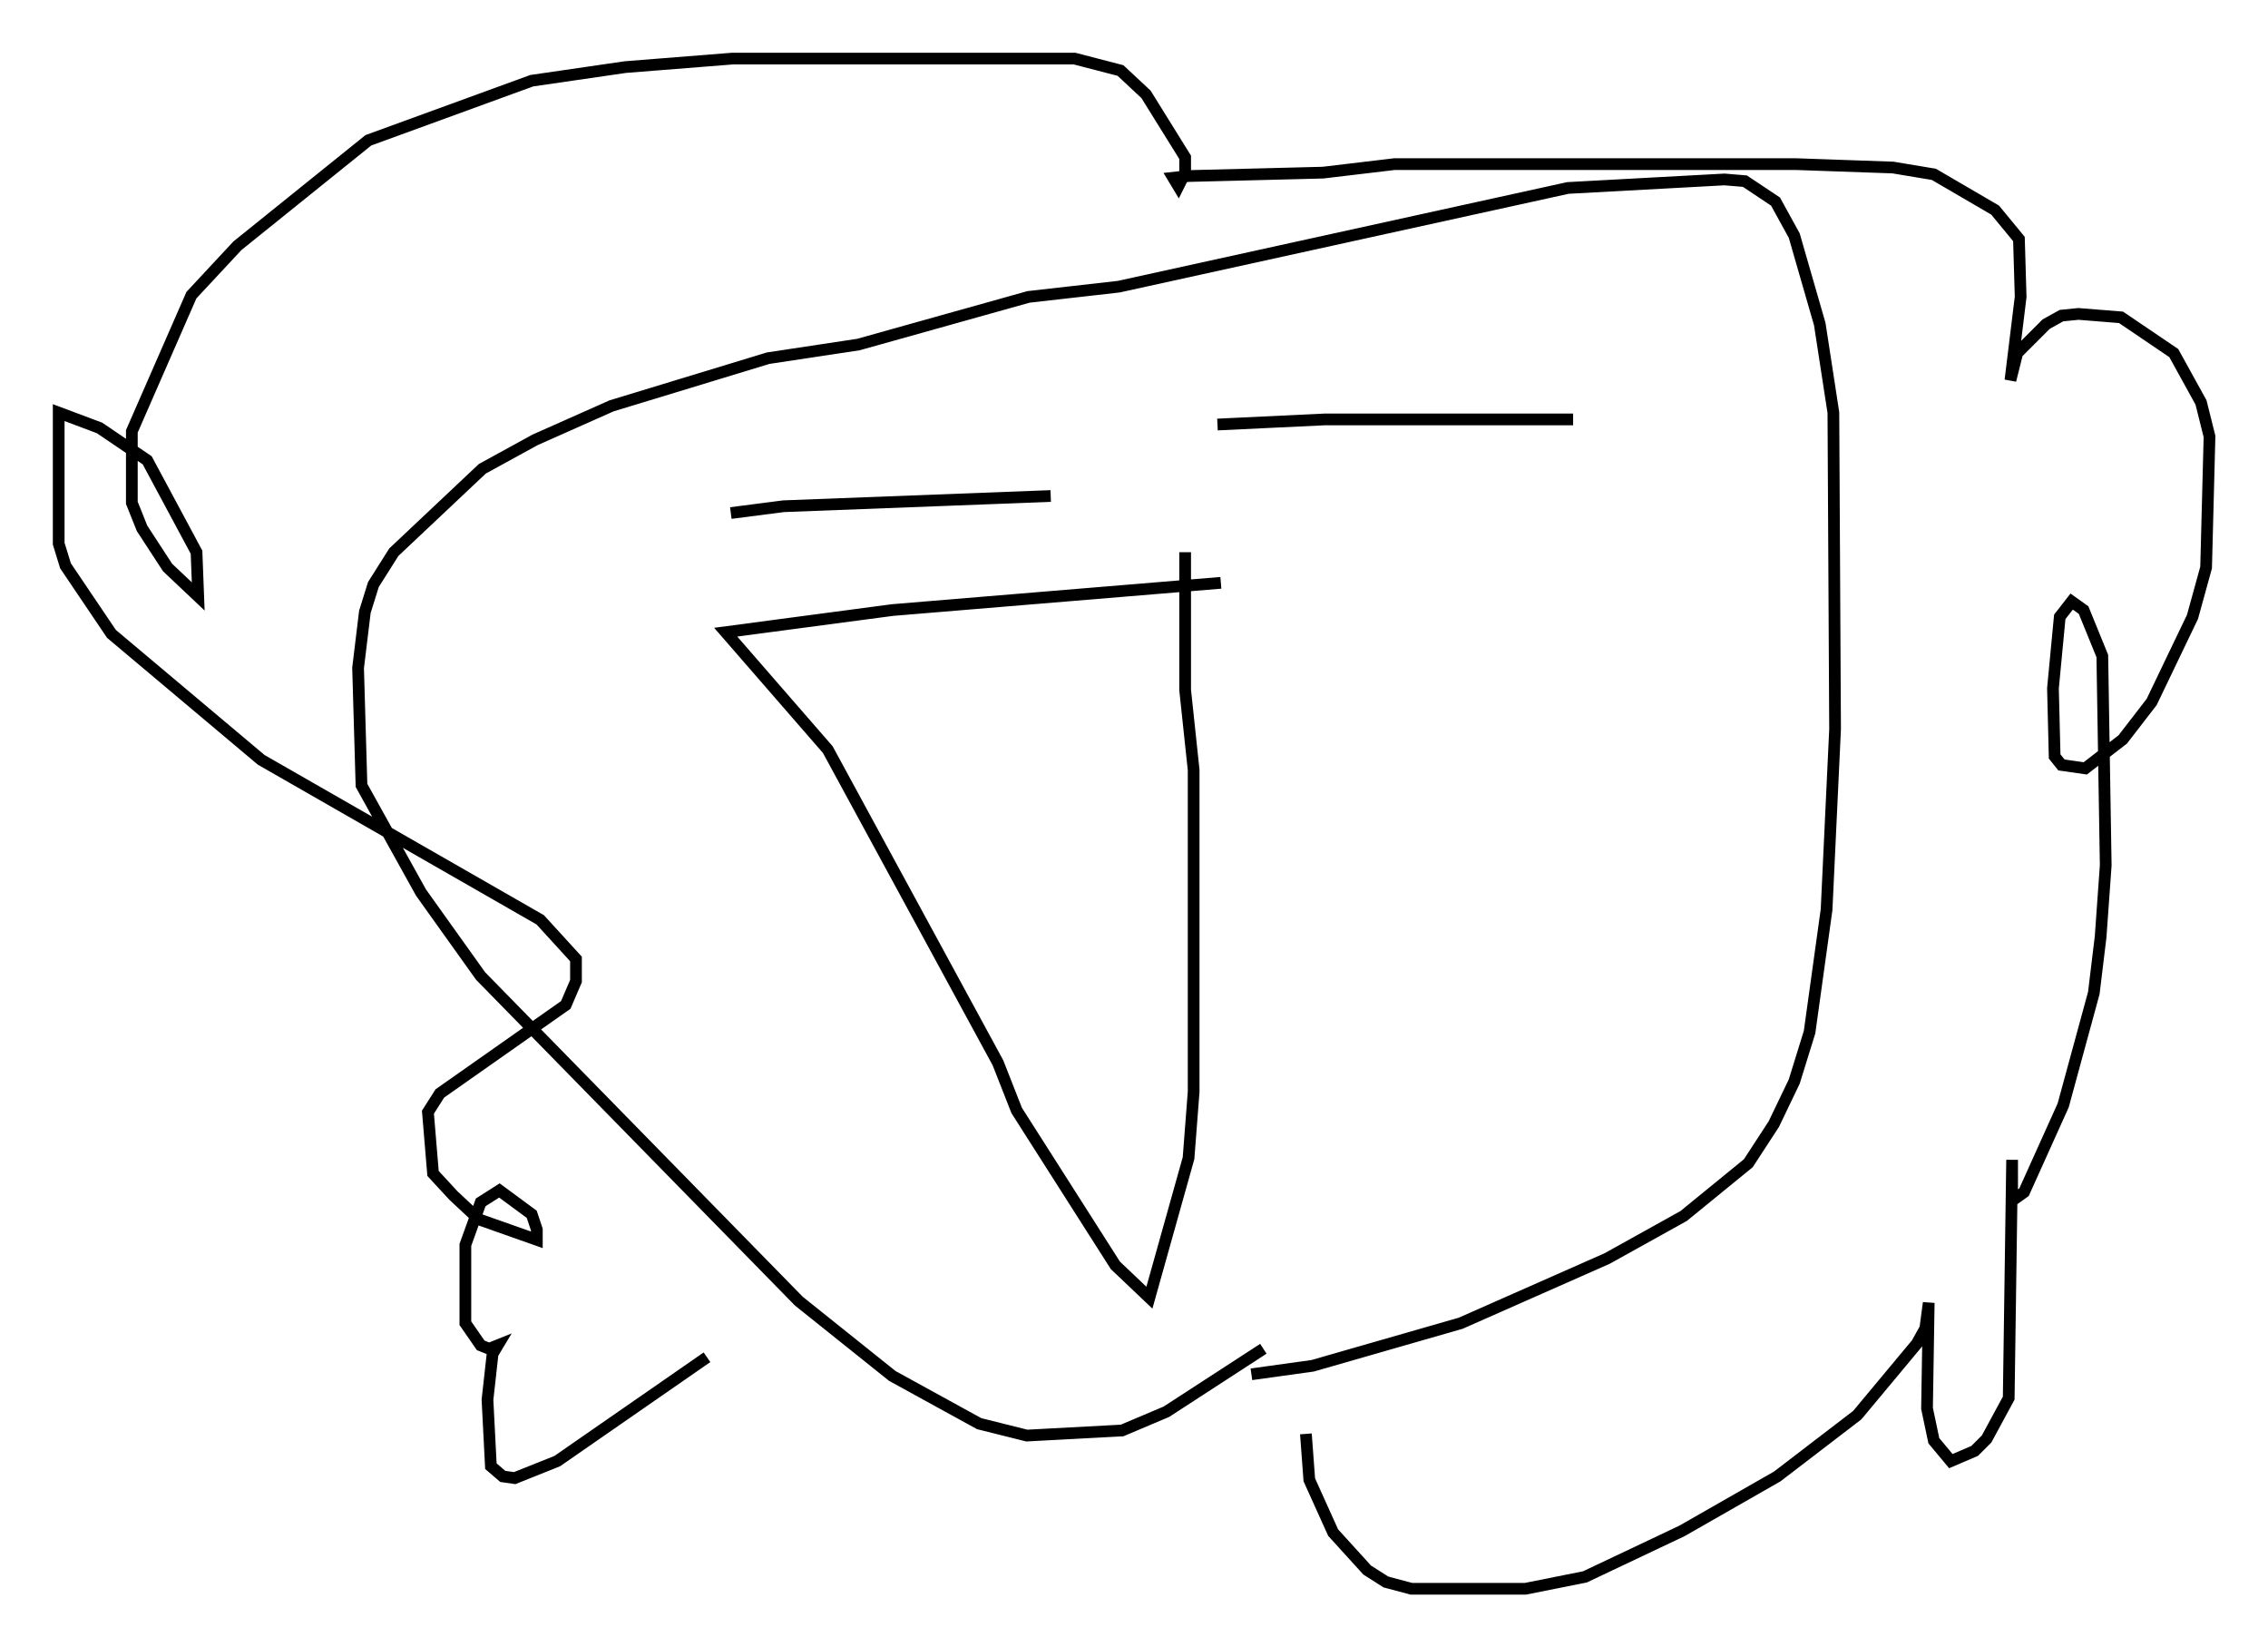 <?xml version="1.0" encoding="utf-8" ?>
<svg baseProfile="full" height="140.581" version="1.1" width="193.597" xmlns="http://www.w3.org/2000/svg" xmlns:ev="http://www.w3.org/2001/xml-events" xmlns:xlink="http://www.w3.org/1999/xlink"><defs /><rect fill="white" height="140.581" width="193.597" x="0" y="0" /><path d="M103.19, 117.279 m3.631, 0.0 l5.229, -0.726 12.637, -3.631 l12.492, -5.52 6.536, -3.631 l5.52, -4.503 2.179, -3.341 l1.743, -3.631 1.307, -4.212 l1.453, -10.458 0.726, -15.397 l-0.145, -27.017 -1.162, -7.553 l-2.179, -7.553 -1.598, -2.905 l-2.615, -1.743 -1.743, -0.145 l-13.363, 0.726 -38.346, 8.425 l-7.698, 0.872 -14.525, 4.067 l-7.698, 1.162 -13.363, 4.067 l-6.536, 2.905 -4.503, 2.469 l-7.553, 7.117 -1.743, 2.76 l-0.726, 2.324 -0.581, 4.793 l0.291, 10.022 5.084, 9.151 l5.084, 7.117 27.162, 27.743 l7.989, 6.391 7.408, 4.067 l4.067, 1.017 8.134, -0.436 l3.777, -1.598 8.279, -5.374 m3.631, 7.263 l0.291, 3.922 2.034, 4.503 l2.905, 3.196 1.598, 1.017 l2.179, 0.581 9.732, 0.0 l5.084, -1.017 8.279, -3.922 l8.134, -4.648 6.827, -5.229 l5.084, -6.101 0.726, -1.307 l0.291, -2.179 -0.145, 9.006 l0.581, 2.76 1.453, 1.743 l2.034, -0.872 1.017, -1.017 l1.888, -3.486 0.291, -20.335 l0.0, 3.486 1.017, -0.726 l3.341, -7.408 2.615, -9.587 l0.581, -4.793 0.436, -6.101 l-0.291, -17.866 -1.598, -3.922 l-1.017, -0.726 -1.017, 1.307 l-0.581, 6.101 0.145, 5.81 l0.581, 0.726 2.034, 0.291 l3.196, -2.469 2.469, -3.196 l3.486, -7.263 1.162, -4.212 l0.291, -11.184 -0.726, -2.905 l-2.324, -4.212 -4.503, -3.05 l-3.631, -0.291 -1.453, 0.145 l-1.307, 0.726 -2.469, 2.469 l-0.581, 2.324 0.872, -7.117 l-0.145, -4.939 -2.034, -2.469 l-5.229, -3.05 -3.486, -0.581 l-8.279, -0.291 -34.279, 0.0 l-6.101, 0.726 -11.475, 0.291 l-1.307, 0.145 0.436, 0.726 l0.581, -1.162 0.0, -1.307 l-3.341, -5.374 -2.179, -2.034 l-3.922, -1.017 -29.195, 0.0 l-9.151, 0.726 -7.989, 1.162 l-13.944, 5.084 -11.184, 9.006 l-3.922, 4.212 -5.084, 11.62 l0.0, 6.101 0.872, 2.179 l2.179, 3.341 2.615, 2.469 l-0.145, -3.777 -4.212, -7.844 l-4.067, -2.76 -3.486, -1.307 l0.0, 11.184 0.581, 1.888 l3.922, 5.81 12.782, 10.749 l23.821, 13.654 3.05, 3.341 l0.0, 1.888 -0.872, 2.034 l-10.749, 7.553 -1.017, 1.598 l0.436, 5.229 1.743, 1.888 l2.179, 2.034 4.939, 1.743 l0.0, -0.872 -0.436, -1.307 l-2.76, -2.034 -1.598, 1.017 l-1.307, 3.631 0.0, 6.682 l1.307, 1.888 0.726, 0.291 l0.726, -0.291 -0.436, 0.726 l-0.436, 3.922 0.291, 5.665 l1.017, 0.872 1.017, 0.145 l3.631, -1.453 12.782, -8.86 m73.933, -80.033 l-21.207, 0.0 -9.151, 0.436 m-41.542, 7.553 l4.503, -0.581 22.804, -0.872 m14.525, 7.408 l-28.033, 2.324 -14.235, 1.888 l8.715, 10.022 14.525, 26.726 l1.598, 4.067 8.425, 13.218 l2.905, 2.76 3.341, -11.911 l0.436, -5.665 0.0, -27.452 l-0.726, -6.827 0.0, -11.765 " fill="none" stroke="black" stroke-width="1" /></svg>
